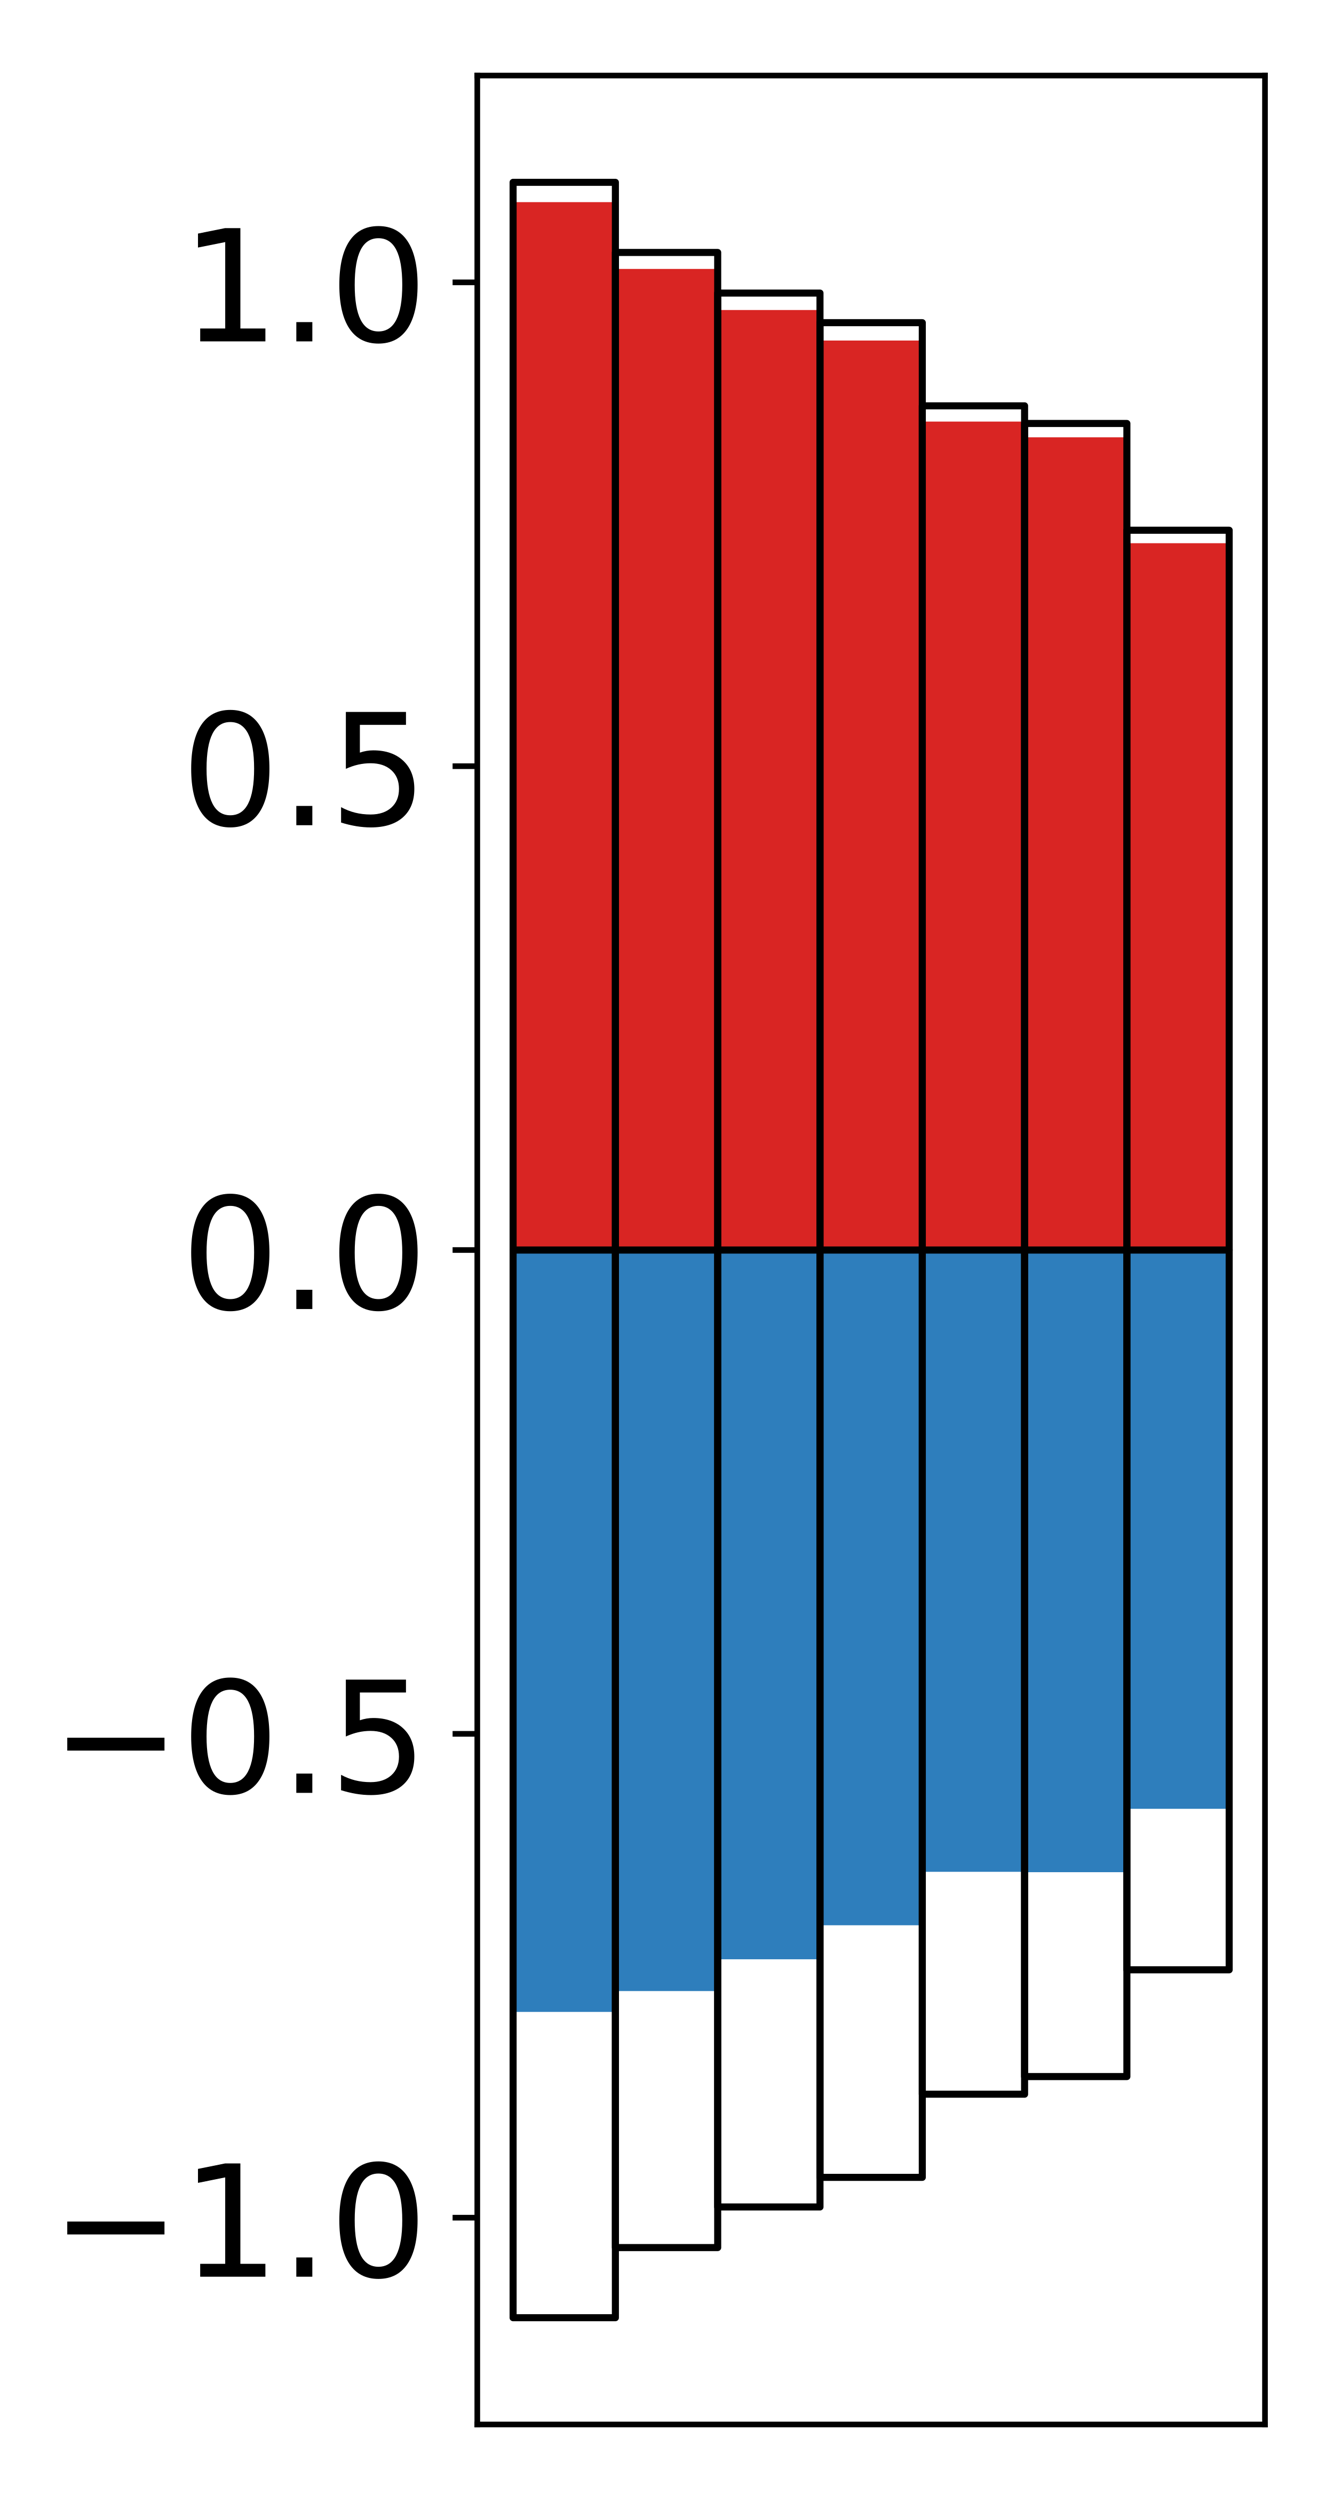 <?xml version="1.0" encoding="utf-8" standalone="no"?>
<!DOCTYPE svg PUBLIC "-//W3C//DTD SVG 1.1//EN"
  "http://www.w3.org/Graphics/SVG/1.1/DTD/svg11.dtd">
<!-- Created with matplotlib (http://matplotlib.org/) -->
<svg height="354pt" version="1.1" viewBox="0 0 189 354" width="189pt" xmlns="http://www.w3.org/2000/svg" xmlns:xlink="http://www.w3.org/1999/xlink">
 <defs>
  <style type="text/css">
*{stroke-linecap:butt;stroke-linejoin:round;}
  </style>
 </defs>
 <g id="figure_1">
  <g id="patch_1">
   <path d="M 0 354.04 
L 189.922 354.04 
L 189.922 0 
L 0 0 
z
" style="fill:#ffffff;"/>
  </g>
  <g id="axes_1">
   <g id="patch_2">
    <path d="M 67.622 343.34 
L 179.222 343.34 
L 179.222 10.7 
L 67.622 10.7 
z
" style="fill:#ffffff;"/>
   </g>
   <g id="matplotlib.axis_1"/>
   <g id="matplotlib.axis_2">
    <g id="ytick_1">
     <g id="line2d_1">
      <defs>
       <path d="M 0 0 
L -3.5 0 
" id="m5b99f02c6f" style="stroke:#000000;stroke-width:0.8;"/>
      </defs>
      <g>
       <use style="stroke:#000000;stroke-width:0.8;" x="67.622" xlink:href="#m5b99f02c6f" y="314.054"/>
      </g>
     </g>
     <g id="text_1">
      <!-- −1.0 -->
      <defs>
       <path d="M 10.594 35.5 
L 73.188 35.5 
L 73.188 27.203 
L 10.594 27.203 
z
" id="DejaVuSans-2212"/>
       <path d="M 12.406 8.297 
L 28.516 8.297 
L 28.516 63.922 
L 10.984 60.406 
L 10.984 69.391 
L 28.422 72.906 
L 38.281 72.906 
L 38.281 8.297 
L 54.391 8.297 
L 54.391 0 
L 12.406 0 
z
" id="DejaVuSans-31"/>
       <path d="M 10.688 12.406 
L 21 12.406 
L 21 0 
L 10.688 0 
z
" id="DejaVuSans-2e"/>
       <path d="M 31.781 66.406 
Q 24.172 66.406 20.328 58.906 
Q 16.5 51.422 16.5 36.375 
Q 16.5 21.391 20.328 13.891 
Q 24.172 6.391 31.781 6.391 
Q 39.453 6.391 43.281 13.891 
Q 47.125 21.391 47.125 36.375 
Q 47.125 51.422 43.281 58.906 
Q 39.453 66.406 31.781 66.406 
z
M 31.781 74.219 
Q 44.047 74.219 50.516 64.516 
Q 56.984 54.828 56.984 36.375 
Q 56.984 17.969 50.516 8.266 
Q 44.047 -1.422 31.781 -1.422 
Q 19.531 -1.422 13.062 8.266 
Q 6.594 17.969 6.594 36.375 
Q 6.594 54.828 13.062 64.516 
Q 19.531 74.219 31.781 74.219 
z
" id="DejaVuSans-30"/>
      </defs>
      <g transform="translate(7.2 322.413)scale(0.22 -0.22)">
       <use xlink:href="#DejaVuSans-2212"/>
       <use x="83.789" xlink:href="#DejaVuSans-31"/>
       <use x="147.412" xlink:href="#DejaVuSans-2e"/>
       <use x="179.199" xlink:href="#DejaVuSans-30"/>
      </g>
     </g>
    </g>
    <g id="ytick_2">
     <g id="line2d_2">
      <g>
       <use style="stroke:#000000;stroke-width:0.8;" x="67.622" xlink:href="#m5b99f02c6f" y="245.537"/>
      </g>
     </g>
     <g id="text_2">
      <!-- −0.5 -->
      <defs>
       <path d="M 10.797 72.906 
L 49.516 72.906 
L 49.516 64.594 
L 19.828 64.594 
L 19.828 46.734 
Q 21.969 47.469 24.109 47.828 
Q 26.266 48.188 28.422 48.188 
Q 40.625 48.188 47.75 41.5 
Q 54.891 34.812 54.891 23.391 
Q 54.891 11.625 47.562 5.094 
Q 40.234 -1.422 26.906 -1.422 
Q 22.312 -1.422 17.547 -0.641 
Q 12.797 0.141 7.719 1.703 
L 7.719 11.625 
Q 12.109 9.234 16.797 8.062 
Q 21.484 6.891 26.703 6.891 
Q 35.156 6.891 40.078 11.328 
Q 45.016 15.766 45.016 23.391 
Q 45.016 31 40.078 35.438 
Q 35.156 39.891 26.703 39.891 
Q 22.75 39.891 18.812 39.016 
Q 14.891 38.141 10.797 36.281 
z
" id="DejaVuSans-35"/>
      </defs>
      <g transform="translate(7.2 253.895)scale(0.22 -0.22)">
       <use xlink:href="#DejaVuSans-2212"/>
       <use x="83.789" xlink:href="#DejaVuSans-30"/>
       <use x="147.412" xlink:href="#DejaVuSans-2e"/>
       <use x="179.199" xlink:href="#DejaVuSans-35"/>
      </g>
     </g>
    </g>
    <g id="ytick_3">
     <g id="line2d_3">
      <g>
       <use style="stroke:#000000;stroke-width:0.8;" x="67.622" xlink:href="#m5b99f02c6f" y="177.02"/>
      </g>
     </g>
     <g id="text_3">
      <!-- 0.0 -->
      <g transform="translate(25.635 185.378)scale(0.22 -0.22)">
       <use xlink:href="#DejaVuSans-30"/>
       <use x="63.623" xlink:href="#DejaVuSans-2e"/>
       <use x="95.41" xlink:href="#DejaVuSans-30"/>
      </g>
     </g>
    </g>
    <g id="ytick_4">
     <g id="line2d_4">
      <g>
       <use style="stroke:#000000;stroke-width:0.8;" x="67.622" xlink:href="#m5b99f02c6f" y="108.503"/>
      </g>
     </g>
     <g id="text_4">
      <!-- 0.5 -->
      <g transform="translate(25.635 116.861)scale(0.22 -0.22)">
       <use xlink:href="#DejaVuSans-30"/>
       <use x="63.623" xlink:href="#DejaVuSans-2e"/>
       <use x="95.41" xlink:href="#DejaVuSans-35"/>
      </g>
     </g>
    </g>
    <g id="ytick_5">
     <g id="line2d_5">
      <g>
       <use style="stroke:#000000;stroke-width:0.8;" x="67.622" xlink:href="#m5b99f02c6f" y="39.986"/>
      </g>
     </g>
     <g id="text_5">
      <!-- 1.0 -->
      <g transform="translate(25.635 48.344)scale(0.22 -0.22)">
       <use xlink:href="#DejaVuSans-31"/>
       <use x="63.623" xlink:href="#DejaVuSans-2e"/>
       <use x="95.41" xlink:href="#DejaVuSans-30"/>
      </g>
     </g>
    </g>
   </g>
   <g id="patch_3">
    <path clip-path="url(#p0c3c3c51fc)" d="M 72.695 177.02 
L 87.188 177.02 
L 87.188 28.626 
L 72.695 28.626 
z
" style="fill:#d92523;"/>
   </g>
   <g id="patch_4">
    <path clip-path="url(#p0c3c3c51fc)" d="M 87.188 177.02 
L 101.682 177.02 
L 101.682 38.085 
L 87.188 38.085 
z
" style="fill:#d92523;"/>
   </g>
   <g id="patch_5">
    <path clip-path="url(#p0c3c3c51fc)" d="M 101.682 177.02 
L 116.175 177.02 
L 116.175 43.903 
L 101.682 43.903 
z
" style="fill:#d92523;"/>
   </g>
   <g id="patch_6">
    <path clip-path="url(#p0c3c3c51fc)" d="M 116.175 177.02 
L 130.669 177.02 
L 130.669 48.224 
L 116.175 48.224 
z
" style="fill:#d92523;"/>
   </g>
   <g id="patch_7">
    <path clip-path="url(#p0c3c3c51fc)" d="M 130.669 177.02 
L 145.162 177.02 
L 145.162 59.701 
L 130.669 59.701 
z
" style="fill:#d92523;"/>
   </g>
   <g id="patch_8">
    <path clip-path="url(#p0c3c3c51fc)" d="M 145.162 177.02 
L 159.656 177.02 
L 159.656 61.93 
L 145.162 61.93 
z
" style="fill:#d92523;"/>
   </g>
   <g id="patch_9">
    <path clip-path="url(#p0c3c3c51fc)" d="M 159.656 177.02 
L 174.149 177.02 
L 174.149 76.926 
L 159.656 76.926 
z
" style="fill:#d92523;"/>
   </g>
   <g id="patch_10">
    <path clip-path="url(#p0c3c3c51fc)" d="M 72.695 177.02 
L 87.188 177.02 
L 87.188 284.914 
L 72.695 284.914 
z
" style="fill:#2e7ebc;"/>
   </g>
   <g id="patch_11">
    <path clip-path="url(#p0c3c3c51fc)" d="M 87.188 177.02 
L 101.682 177.02 
L 101.682 281.961 
L 87.188 281.961 
z
" style="fill:#2e7ebc;"/>
   </g>
   <g id="patch_12">
    <path clip-path="url(#p0c3c3c51fc)" d="M 101.682 177.02 
L 116.175 177.02 
L 116.175 277.461 
L 101.682 277.461 
z
" style="fill:#2e7ebc;"/>
   </g>
   <g id="patch_13">
    <path clip-path="url(#p0c3c3c51fc)" d="M 116.175 177.02 
L 130.669 177.02 
L 130.669 272.644 
L 116.175 272.644 
z
" style="fill:#2e7ebc;"/>
   </g>
   <g id="patch_14">
    <path clip-path="url(#p0c3c3c51fc)" d="M 130.669 177.02 
L 145.162 177.02 
L 145.162 265.074 
L 130.669 265.074 
z
" style="fill:#2e7ebc;"/>
   </g>
   <g id="patch_15">
    <path clip-path="url(#p0c3c3c51fc)" d="M 145.162 177.02 
L 159.656 177.02 
L 159.656 265.127 
L 145.162 265.127 
z
" style="fill:#2e7ebc;"/>
   </g>
   <g id="patch_16">
    <path clip-path="url(#p0c3c3c51fc)" d="M 159.656 177.02 
L 174.149 177.02 
L 174.149 256.153 
L 159.656 256.153 
z
" style="fill:#2e7ebc;"/>
   </g>
   <g id="patch_17">
    <path d="M 67.622 343.34 
L 67.622 10.7 
" style="fill:none;stroke:#000000;stroke-linecap:square;stroke-linejoin:miter;stroke-width:0.8;"/>
   </g>
   <g id="patch_18">
    <path d="M 179.222 343.34 
L 179.222 10.7 
" style="fill:none;stroke:#000000;stroke-linecap:square;stroke-linejoin:miter;stroke-width:0.8;"/>
   </g>
   <g id="patch_19">
    <path d="M 67.622 343.34 
L 179.222 343.34 
" style="fill:none;stroke:#000000;stroke-linecap:square;stroke-linejoin:miter;stroke-width:0.8;"/>
   </g>
   <g id="patch_20">
    <path d="M 67.622 10.7 
L 179.222 10.7 
" style="fill:none;stroke:#000000;stroke-linecap:square;stroke-linejoin:miter;stroke-width:0.8;"/>
   </g>
   <g id="patch_21">
    <path clip-path="url(#p0c3c3c51fc)" d="M 72.695 177.02 
L 87.188 177.02 
L 87.188 25.82 
L 72.695 25.82 
z
" style="fill:none;stroke:#000000;stroke-linejoin:miter;"/>
   </g>
   <g id="patch_22">
    <path clip-path="url(#p0c3c3c51fc)" d="M 87.188 177.02 
L 101.682 177.02 
L 101.682 35.752 
L 87.188 35.752 
z
" style="fill:none;stroke:#000000;stroke-linejoin:miter;"/>
   </g>
   <g id="patch_23">
    <path clip-path="url(#p0c3c3c51fc)" d="M 101.682 177.02 
L 116.175 177.02 
L 116.175 41.503 
L 101.682 41.503 
z
" style="fill:none;stroke:#000000;stroke-linejoin:miter;"/>
   </g>
   <g id="patch_24">
    <path clip-path="url(#p0c3c3c51fc)" d="M 116.175 177.02 
L 130.669 177.02 
L 130.669 45.696 
L 116.175 45.696 
z
" style="fill:none;stroke:#000000;stroke-linejoin:miter;"/>
   </g>
   <g id="patch_25">
    <path clip-path="url(#p0c3c3c51fc)" d="M 130.669 177.02 
L 145.162 177.02 
L 145.162 57.47 
L 130.669 57.47 
z
" style="fill:none;stroke:#000000;stroke-linejoin:miter;"/>
   </g>
   <g id="patch_26">
    <path clip-path="url(#p0c3c3c51fc)" d="M 145.162 177.02 
L 159.656 177.02 
L 159.656 59.969 
L 145.162 59.969 
z
" style="fill:none;stroke:#000000;stroke-linejoin:miter;"/>
   </g>
   <g id="patch_27">
    <path clip-path="url(#p0c3c3c51fc)" d="M 159.656 177.02 
L 174.149 177.02 
L 174.149 75.088 
L 159.656 75.088 
z
" style="fill:none;stroke:#000000;stroke-linejoin:miter;"/>
   </g>
   <g id="patch_28">
    <path clip-path="url(#p0c3c3c51fc)" d="M 72.695 177.02 
L 87.188 177.02 
L 87.188 328.22 
L 72.695 328.22 
z
" style="fill:none;stroke:#000000;stroke-linejoin:miter;"/>
   </g>
   <g id="patch_29">
    <path clip-path="url(#p0c3c3c51fc)" d="M 87.188 177.02 
L 101.682 177.02 
L 101.682 318.288 
L 87.188 318.288 
z
" style="fill:none;stroke:#000000;stroke-linejoin:miter;"/>
   </g>
   <g id="patch_30">
    <path clip-path="url(#p0c3c3c51fc)" d="M 101.682 177.02 
L 116.175 177.02 
L 116.175 312.537 
L 101.682 312.537 
z
" style="fill:none;stroke:#000000;stroke-linejoin:miter;"/>
   </g>
   <g id="patch_31">
    <path clip-path="url(#p0c3c3c51fc)" d="M 116.175 177.02 
L 130.669 177.02 
L 130.669 308.344 
L 116.175 308.344 
z
" style="fill:none;stroke:#000000;stroke-linejoin:miter;"/>
   </g>
   <g id="patch_32">
    <path clip-path="url(#p0c3c3c51fc)" d="M 130.669 177.02 
L 145.162 177.02 
L 145.162 296.57 
L 130.669 296.57 
z
" style="fill:none;stroke:#000000;stroke-linejoin:miter;"/>
   </g>
   <g id="patch_33">
    <path clip-path="url(#p0c3c3c51fc)" d="M 145.162 177.02 
L 159.656 177.02 
L 159.656 294.071 
L 145.162 294.071 
z
" style="fill:none;stroke:#000000;stroke-linejoin:miter;"/>
   </g>
   <g id="patch_34">
    <path clip-path="url(#p0c3c3c51fc)" d="M 159.656 177.02 
L 174.149 177.02 
L 174.149 278.952 
L 159.656 278.952 
z
" style="fill:none;stroke:#000000;stroke-linejoin:miter;"/>
   </g>
  </g>
 </g>
 <defs>
  <clipPath id="p0c3c3c51fc">
   <rect height="332.64" width="111.6" x="67.622" y="10.7"/>
  </clipPath>
 </defs>
</svg>
